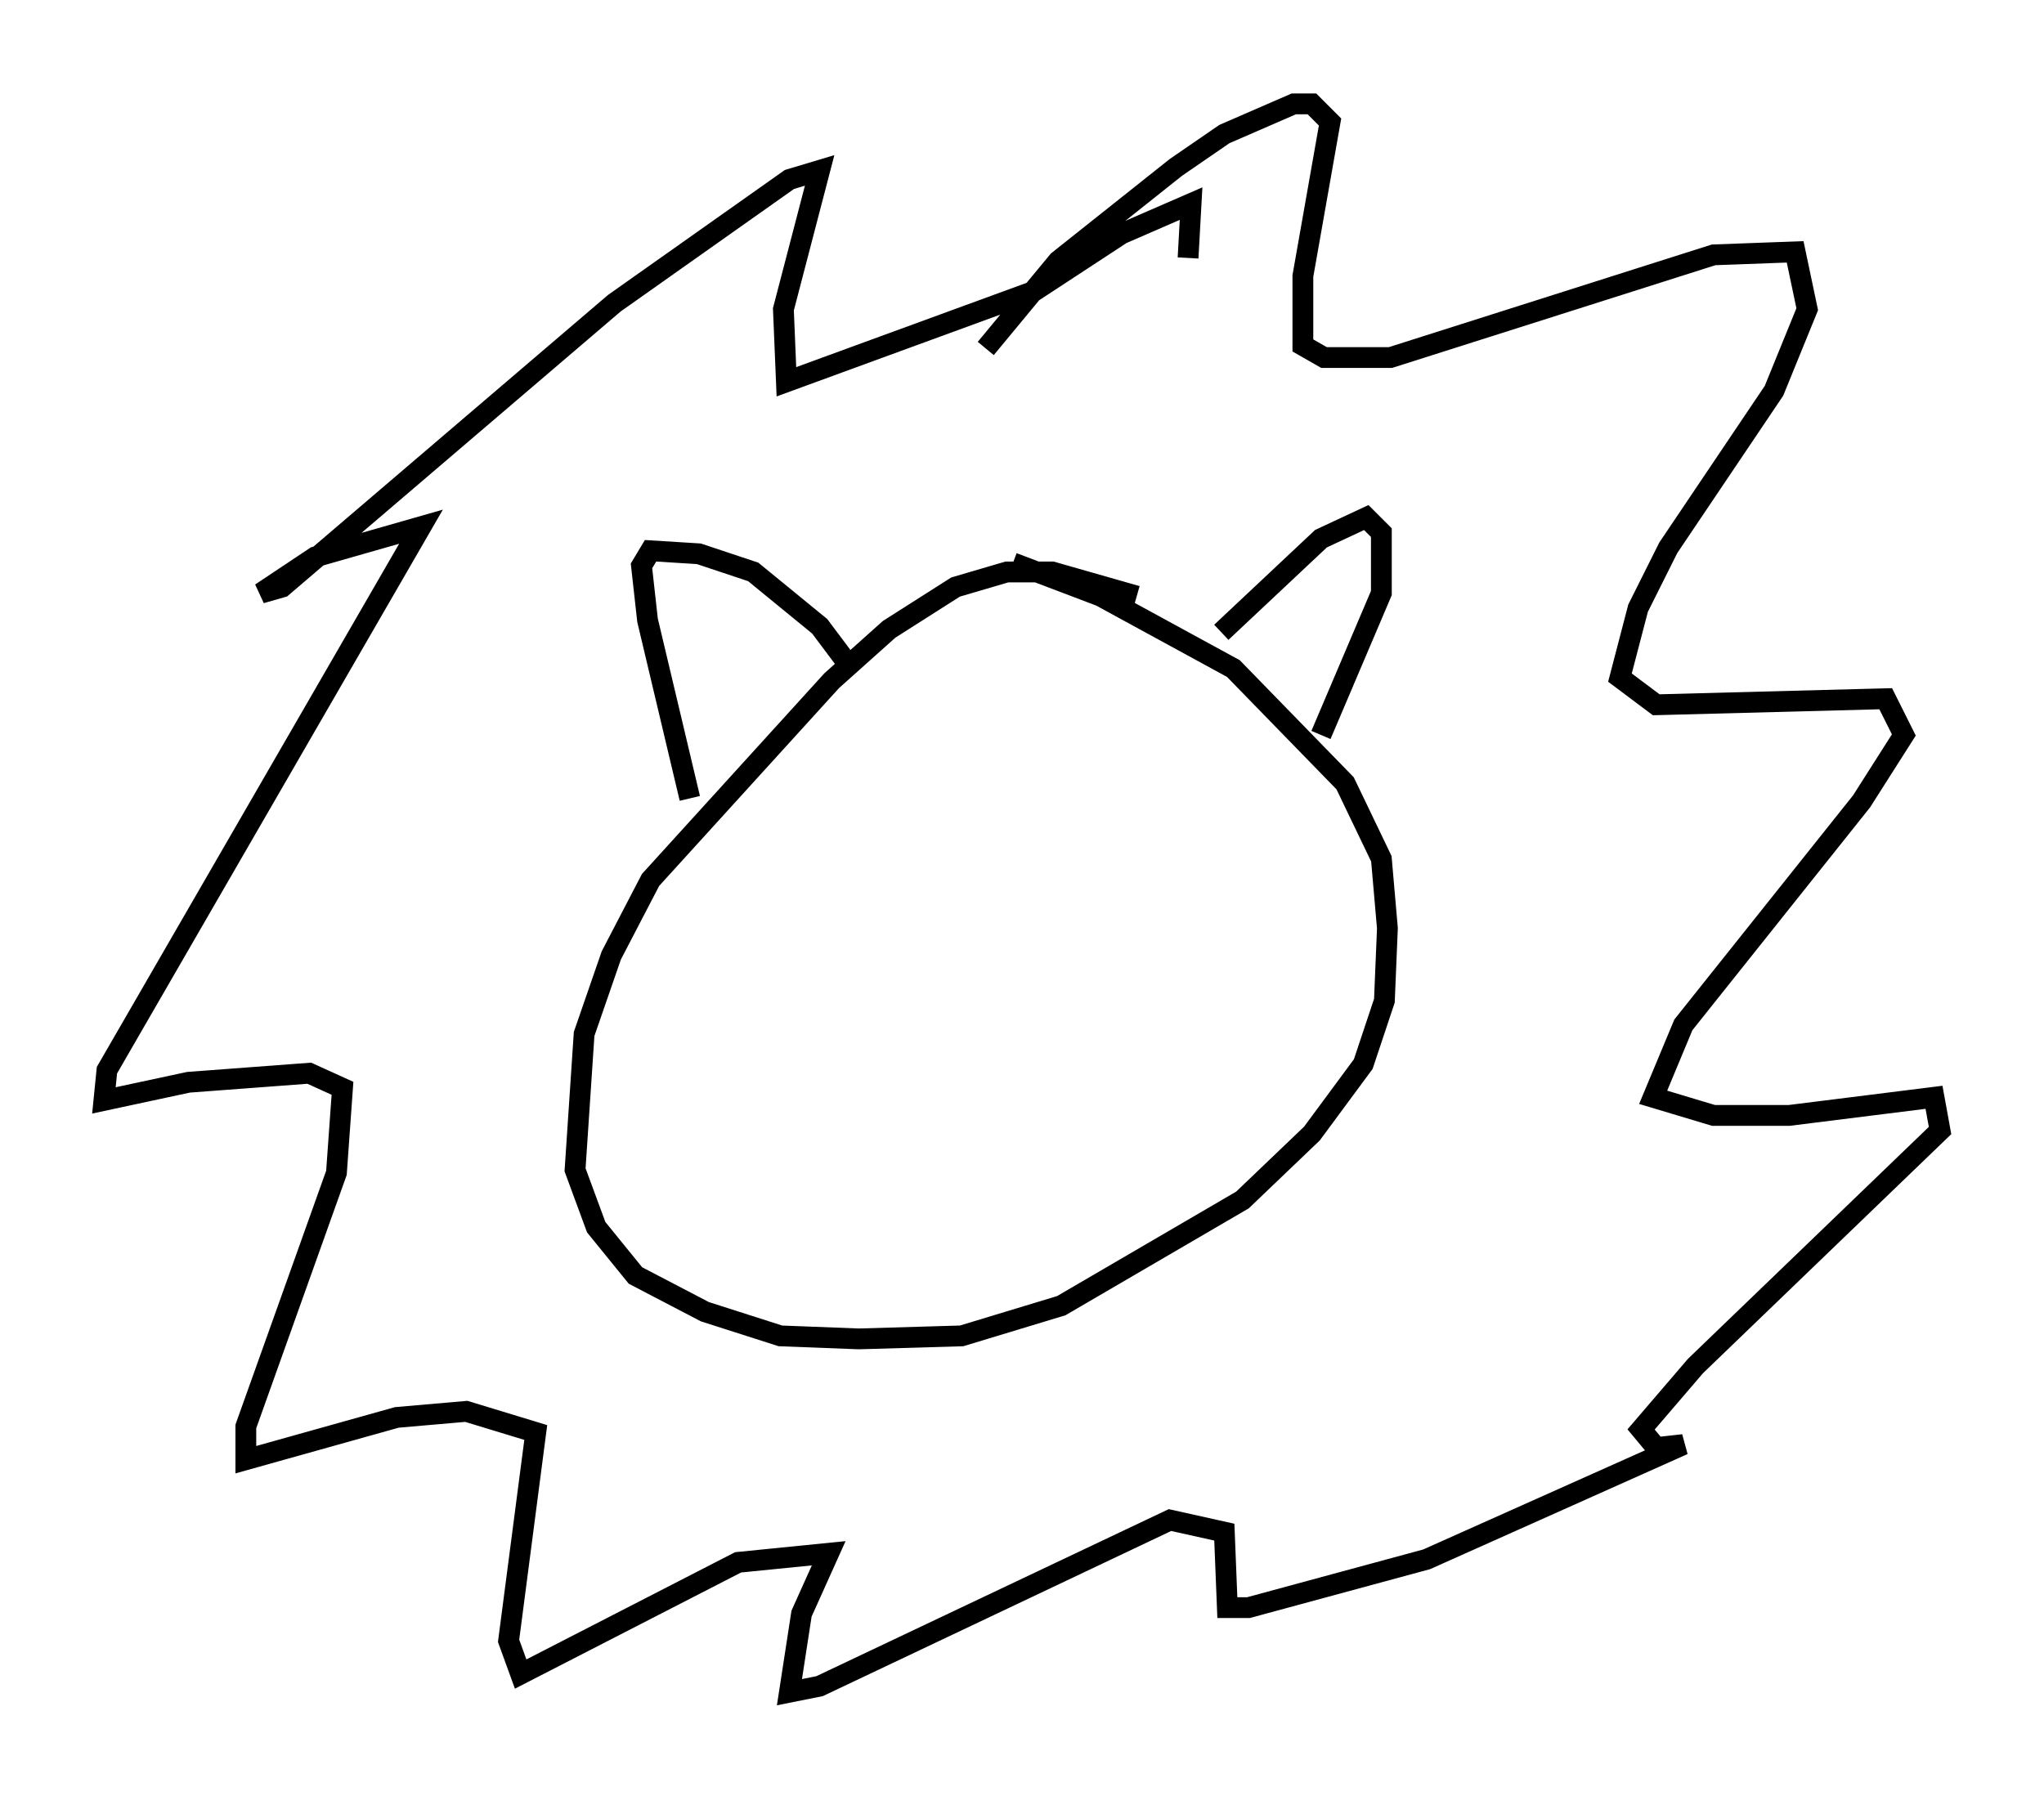<?xml version="1.0" encoding="utf-8" ?>
<svg baseProfile="full" height="86.402" version="1.1" width="98.313" xmlns="http://www.w3.org/2000/svg" xmlns:ev="http://www.w3.org/2001/xml-events" xmlns:xlink="http://www.w3.org/1999/xlink"><defs /><rect fill="white" height="86.402" width="98.313" x="0" y="0" /><path d="M55.983, 29.838 m-1.307, -1.162 l-4.067, -1.162 -2.179, 0.0 l-2.469, 0.726 -3.196, 2.034 l-2.76, 2.469 -8.715, 9.587 l-1.888, 3.631 -1.307, 3.777 l-0.436, 6.536 1.017, 2.76 l1.888, 2.324 3.341, 1.743 l3.631, 1.162 3.777, 0.145 l4.939, -0.145 4.793, -1.453 l8.715, -5.084 3.341, -3.196 l2.469, -3.341 1.017, -3.05 l0.145, -3.486 -0.291, -3.341 l-1.743, -3.631 -5.374, -5.52 l-6.391, -3.486 -4.212, -1.598 m-7.989, 4.793 l-1.307, -1.743 -3.196, -2.615 l-2.615, -0.872 -2.324, -0.145 l-0.436, 0.726 0.291, 2.615 l2.034, 8.57 m25.564, -7.989 l4.793, -4.503 2.179, -1.017 l0.726, 0.726 0.0, 2.905 l-2.905, 6.827 m-16.123, -18.592 l3.486, -4.212 5.665, -4.503 l2.324, -1.598 3.341, -1.453 l0.872, 0.0 0.872, 0.872 l-1.307, 7.408 0.0, 3.341 l1.017, 0.581 3.196, 0.0 l15.542, -4.939 3.922, -0.145 l0.581, 2.76 -1.598, 3.922 l-5.084, 7.553 -1.453, 2.905 l-0.872, 3.341 1.743, 1.307 l11.039, -0.291 0.872, 1.743 l-2.034, 3.196 -8.57, 10.749 l-1.453, 3.486 2.905, 0.872 l3.631, 0.0 6.972, -0.872 l0.291, 1.598 -11.765, 11.33 l-2.615, 3.05 0.726, 0.872 l1.307, -0.145 -12.346, 5.52 l-8.57, 2.324 -1.017, 0.0 l-0.145, -3.631 -2.615, -0.581 l-16.849, 7.989 -1.453, 0.291 l0.581, -3.777 1.307, -2.905 l-4.358, 0.436 -10.458, 5.374 l-0.581, -1.598 1.307, -10.022 l-3.341, -1.017 -3.341, 0.291 l-7.263, 2.034 0.0, -1.598 l4.358, -12.201 0.291, -4.067 l-1.598, -0.726 -5.81, 0.436 l-4.067, 0.872 0.145, -1.453 l15.106, -26.145 -5.084, 1.453 l-2.615, 1.743 1.017, -0.291 l15.978, -13.654 8.425, -5.955 l1.453, -0.436 -1.743, 6.682 l0.145, 3.486 11.911, -4.358 l4.212, -2.76 3.341, -1.453 l-0.145, 2.615 " fill="none" stroke="black" stroke-width="1" /></svg>